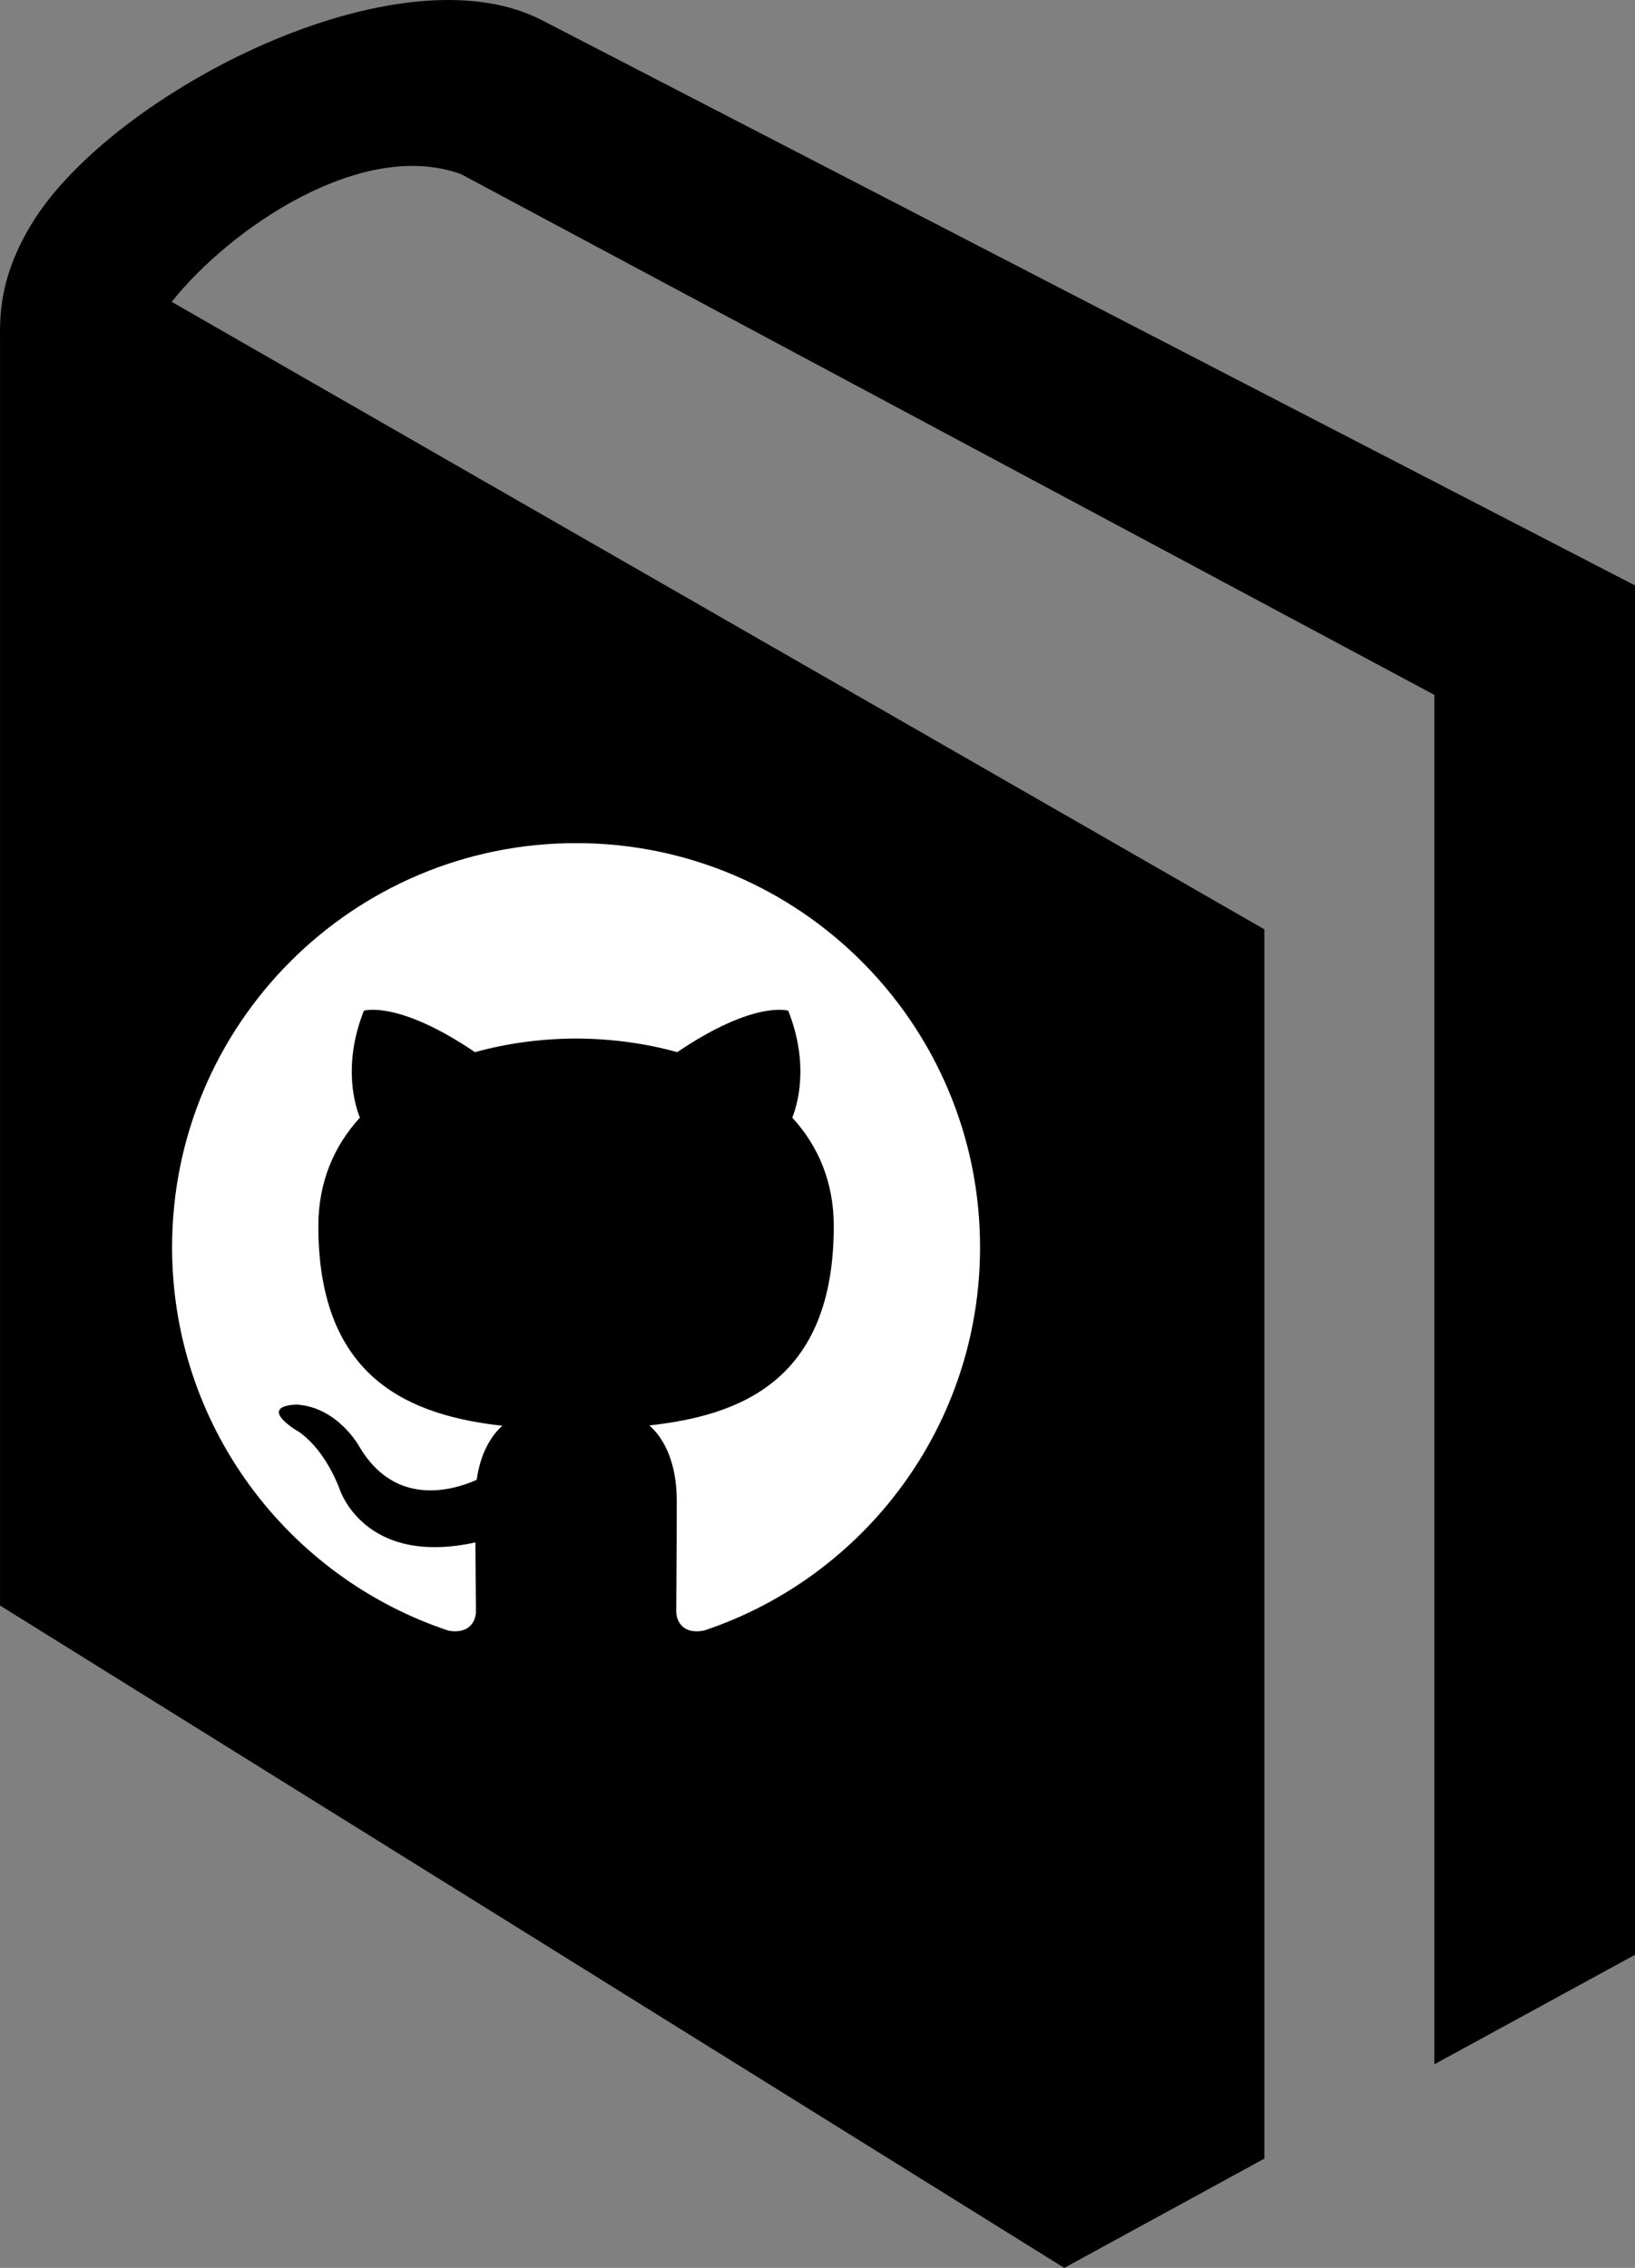 <?xml version="1.0" encoding="UTF-8" standalone="no"?>
<!-- Created with Inkscape (http://www.inkscape.org/) -->

<svg
   xmlns:dc="http://purl.org/dc/elements/1.1/"
   xmlns:cc="http://creativecommons.org/ns#"
   xmlns:rdf="http://www.w3.org/1999/02/22-rdf-syntax-ns#"
   xmlns:svg="http://www.w3.org/2000/svg"
   xmlns="http://www.w3.org/2000/svg"
   xmlns:sodipodi="http://sodipodi.sourceforge.net/DTD/sodipodi-0.dtd"
   xmlns:inkscape="http://www.inkscape.org/namespaces/inkscape"
   width="294.216"
   height="408"
   id="svg2"
   version="1.1"
   inkscape:version="0.48.4 r9939"
   sodipodi:docname="Github.svg">
  <rect width="100%" height="100%" fill="#808080" stroke="none"/>
  <defs
     id="defs4" />
  <sodipodi:namedview
     id="base"
     pagecolor="#ffffff"
     bordercolor="#666666"
     borderopacity="1.0"
     inkscape:pageopacity="0.0"
     inkscape:pageshadow="2"
     inkscape:zoom="0.35"
     inkscape:cx="102.10779"
     inkscape:cy="212.57143"
     inkscape:document-units="px"
     inkscape:current-layer="layer1"
     showgrid="false"
     inkscape:window-width="1536"
     inkscape:window-height="803"
     inkscape:window-x="-8"
     inkscape:window-y="-8"
     inkscape:window-maximized="1"
     fit-margin-top="0"
     fit-margin-left="0"
     fit-margin-right="0"
     fit-margin-bottom="0" />
  <g
     inkscape:label="Layer 1"
     inkscape:groupmode="layer"
     id="layer1"
     transform="translate(-272.892,-336.934)">
    <g
       id="g4006">
      <path
         sodipodi:nodetypes="cccccccccccccc"
         id="path2989"
         d="m 370.619,340.673 c -25.911,-13.639 -76.977,12.714 -91.646,35.914 -6.536,10.381 -6.073,17.863 -6.073,22.108 l 0,227.078 191.503,119.161 36.012,-19.663 -1.8e-4,-221.147 -196.623,-112.888 c 10.551,-13.279 34.282,-29.472 52.075,-22.969 l 175.138,93.675 4e-5,246.361 36.104,-19.698 1.3e-4,-246.351 z"
         inkscape:connector-curvature="0" />
      <g
         style="fill:#ffffff"
         id="g3975"
         transform="matrix(1.864,0,0,1.864,283.355,466.314)">
        <path
           id="path3977"
           d="M 49.998,11.963 C 28.461,11.963 11,29.425 11,50.965 c 0,17.231 11.172,31.849 26.671,37.003 1.952,0.361 2.662,-0.84 2.662,-1.877 0,-0.924 -0.034,-3.375 -0.051,-6.633 -10.849,2.359 -13.138,-5.229 -13.138,-5.229 -1.774,-4.505 -4.331,-5.703 -4.331,-5.703 -3.541,-2.418 0.269,-2.371 0.269,-2.371 3.914,0.277 5.974,4.018 5.974,4.018 3.478,5.96 9.129,4.235 11.35,3.243 0.353,-2.525 1.363,-4.24 2.476,-5.217 -8.659,-0.984 -17.763,-4.33 -17.763,-19.274 0,-4.259 1.519,-7.741 4.013,-10.468 -0.399,-0.982 -1.74,-4.947 0.383,-10.319 0,0 3.274,-1.048 10.726,4.001 3.109,-0.869 6.446,-1.303 9.763,-1.316 3.312,0.014 6.65,0.447 9.763,1.316 7.447,-5.049 10.716,-4.001 10.716,-4.001 2.128,5.372 0.788,9.337 0.388,10.319 2.5,2.727 4.008,6.209 4.008,10.468 0,14.979 -9.117,18.279 -17.805,19.241 1.398,1.205 2.646,3.59 2.646,7.229 0,5.211 -0.047,9.416 -0.047,10.695 0,1.045 0.701,2.26 2.681,1.873 C 77.836,82.798 89,68.191 89,50.965 89,29.425 71.539,11.963 49.998,11.963 z"
           clip-rule="evenodd"
           inkscape:connector-curvature="0"
           style="fill:#ffffff;fill-rule:evenodd" />
      </g>
    </g>
  </g>
</svg>
